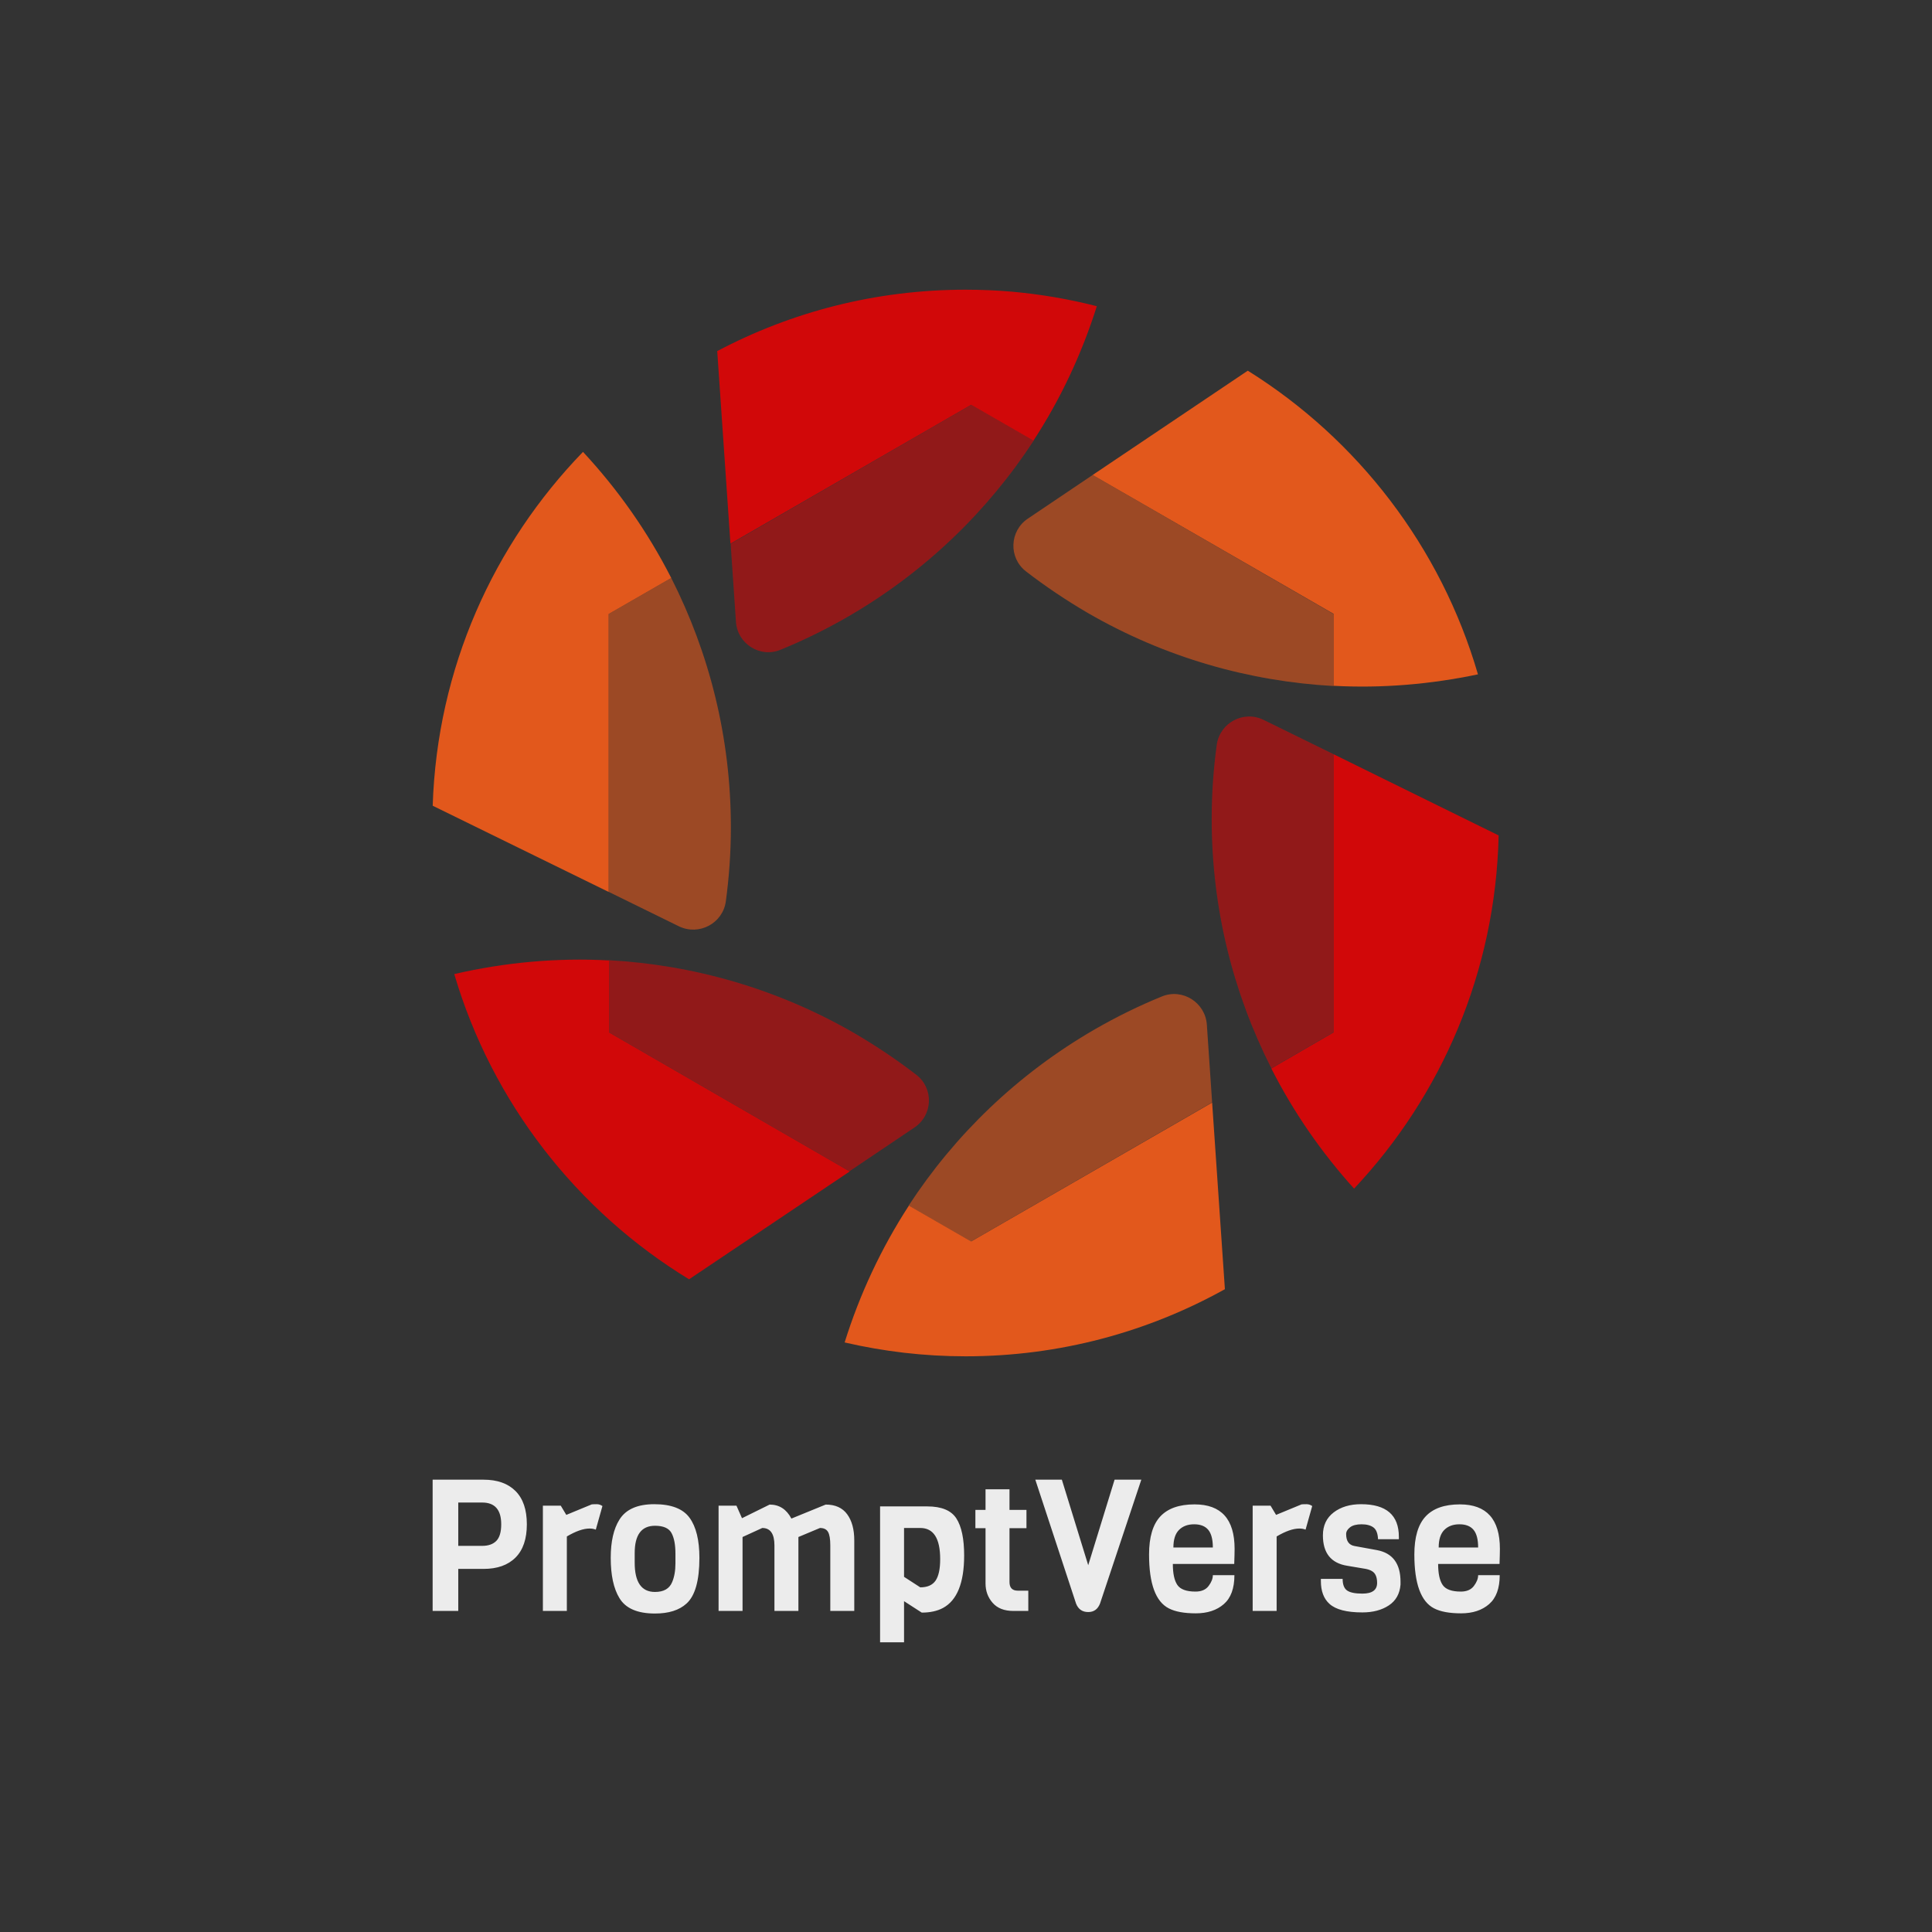 <svg width="1000" height="1000" viewBox="0 0 1000 1000" xmlns="http://www.w3.org/2000/svg"><rect x="0" y="0" width="1000" height="1000" fill="#333333" stroke="none"/><defs/><g opacity="0.6" transform="matrix(1.139 0 0 1.139 -1.136 -1.059)"><path fill="#d10809" d="M 417.43 489.38 C 408.63 482.58 399.23 476.28 389.33 470.48 C 354.03 450.08 315.83 439.38 277.63 437.28 L 277.63 469.98 L 387.03 533.18 L 416.43 513.38 C 424.93 507.78 425.43 495.58 417.43 489.38 Z"/></g><g opacity="0.6" transform="matrix(1.139 0 0 1.139 -1.136 -1.059)"><path fill="#e2581c" d="M 528.93 453.78 C 518.63 457.98 508.43 462.98 498.53 468.68 C 463.23 489.08 434.83 516.78 413.93 548.78 L 442.23 565.08 L 551.83 501.88 L 549.43 466.58 C 548.73 456.48 538.33 449.88 528.93 453.78 Z"/></g><g opacity="0.6" transform="matrix(1.139 0 0 1.139 -1.136 -1.059)"><path fill="#d10809" d="M 607.03 343.68 L 575.23 328.08 C 566.13 323.58 555.33 329.38 553.93 339.38 C 552.43 350.38 551.63 361.68 551.63 373.08 C 551.63 413.88 561.43 452.28 578.73 486.38 L 607.03 469.98 L 607.03 343.68 Z"/></g><g opacity="0.6" transform="matrix(1.139 0 0 1.139 -1.136 -1.059)"><path fill="#e2581c" d="M 467.23 260.58 C 476.03 267.38 485.43 273.68 495.33 279.48 C 530.63 299.88 568.83 310.58 607.03 312.68 L 607.03 279.98 L 497.53 216.78 L 468.13 236.58 C 459.73 242.18 459.23 254.38 467.23 260.58 Z"/></g><g opacity="0.6" transform="matrix(1.139 0 0 1.139 -1.136 -1.059)"><path fill="#d10809" d="M 355.73 296.18 C 366.03 291.98 376.23 286.98 386.13 281.28 C 421.43 260.88 449.83 233.18 470.73 201.18 L 442.43 184.88 L 333.03 248.08 L 335.43 283.38 C 336.03 293.48 346.43 300.08 355.73 296.18 Z"/></g><g opacity="0.6" transform="matrix(1.139 0 0 1.139 -1.136 -1.059)"><path fill="#e2581c" d="M 330.83 410.58 C 332.33 399.58 333.13 388.28 333.13 376.88 C 333.13 336.08 323.33 297.68 306.03 263.58 L 277.73 279.88 L 277.73 406.28 L 309.53 421.88 C 318.63 426.28 329.43 420.58 330.83 410.58 Z"/></g><path fill="#d10809" transform="matrix(1.139 0 0 1.139 -1.136 -1.059)" d="M 277.73 470.08 L 277.73 437.38 C 254.03 436.08 230.33 438.28 207.43 443.58 C 224.63 501.98 263.23 551.28 314.13 582.28 L 387.13 533.28 L 277.73 470.08 Z"/><path fill="#e2581c" transform="matrix(1.139 0 0 1.139 -1.136 -1.059)" d="M 442.33 565.08 L 414.03 548.78 C 401.43 568.18 391.63 589.18 384.83 610.98 C 402.53 615.08 420.83 617.28 439.83 617.28 C 482.63 617.28 522.73 606.18 557.63 586.78 L 551.83 501.98 L 442.33 565.08 Z"/><path fill="#d10809" transform="matrix(1.139 0 0 1.139 -1.136 -1.059)" d="M 607.03 343.68 L 607.03 470.08 L 578.73 486.48 C 588.83 506.38 601.53 524.68 616.33 541.08 C 655.93 498.98 680.63 442.68 682.03 380.58 L 607.03 343.68 Z"/><path fill="#e2581c" transform="matrix(1.139 0 0 1.139 -1.136 -1.059)" d="M 607.03 279.88 L 607.03 312.58 C 629.13 313.78 651.13 311.88 672.63 307.38 C 655.83 249.58 618.03 200.58 568.03 169.38 L 497.53 216.78 L 607.03 279.88 Z"/><path fill="#d10809" transform="matrix(1.139 0 0 1.139 -1.136 -1.059)" d="M 442.33 184.88 L 470.63 201.18 C 483.03 182.18 492.63 161.58 499.43 140.08 C 486.93 136.88 474.13 134.68 460.93 133.48 C 453.93 132.88 446.83 132.58 439.73 132.58 C 398.93 132.58 360.63 142.68 326.93 160.48 L 332.93 247.98 L 442.33 184.88 Z"/><path fill="#e2581c" transform="matrix(1.139 0 0 1.139 -1.136 -1.059)" d="M 277.73 279.88 L 306.03 263.58 C 295.33 242.58 281.83 223.38 265.93 206.28 C 225.33 248.18 199.63 304.58 197.63 367.08 L 277.63 406.28 L 277.63 279.88 Z"/><path id="text" fill="#ececec" transform="matrix(0.994 0 0 0.994 -7.918 691.382)" d="M 282.306 98.178 C 282.306 105.794 280.338 111.57 276.402 115.506 C 272.466 119.442 266.914 121.41 259.746 121.41 L 246.594 121.41 L 246.594 143.298 L 233.25 143.298 L 233.25 74.946 L 259.746 74.946 C 266.914 74.946 272.466 76.914 276.402 80.85 C 280.338 84.786 282.306 90.562 282.306 98.178 Z M 268.962 98.178 C 268.962 90.626 265.666 86.85 259.074 86.85 L 246.594 86.85 L 246.594 109.41 L 259.074 109.41 C 262.274 109.41 264.722 108.546 266.418 106.818 C 268.114 105.09 268.962 102.21 268.962 98.178 Z M 321.666 88.674 L 318.21 100.962 C 317.25 100.578 316.162 100.386 314.946 100.386 C 311.746 100.386 307.81 101.762 303.138 104.514 L 303.138 143.298 L 290.658 143.298 L 290.658 88.482 L 299.97 88.482 L 302.85 93.282 L 316.098 87.81 C 316.738 87.746 317.602 87.714 318.69 87.714 C 319.778 87.714 320.77 88.034 321.666 88.674 Z M 359.682 118.53 L 359.682 113.538 C 359.682 108.802 358.994 105.186 357.618 102.69 C 356.242 100.194 353.378 98.946 349.026 98.946 C 341.986 98.946 338.466 103.682 338.466 113.154 L 338.466 118.146 C 338.466 128.322 341.986 133.41 349.026 133.41 C 353.57 133.41 356.546 131.714 357.954 128.322 C 359.106 125.634 359.682 122.37 359.682 118.53 Z M 372.162 115.65 C 372.162 127.49 369.922 135.426 365.442 139.458 C 361.666 142.914 356.194 144.642 349.026 144.642 C 339.874 144.642 333.698 141.954 330.498 136.578 C 327.49 131.65 325.986 124.674 325.986 115.65 C 325.986 107.202 327.49 100.578 330.498 95.778 C 333.826 90.402 339.89 87.714 348.69 87.714 C 357.49 87.714 363.602 90.066 367.026 94.77 C 370.45 99.474 372.162 106.434 372.162 115.65 Z M 452.802 143.298 L 440.322 143.298 L 440.322 109.218 C 440.322 105.826 439.922 103.458 439.122 102.114 C 438.322 100.77 436.93 100.098 434.946 100.098 L 423.714 104.802 L 423.714 143.298 L 411.234 143.298 L 411.234 109.218 C 411.234 103.138 409.122 100.098 404.898 100.098 L 394.626 104.802 L 394.626 143.298 L 382.146 143.298 L 382.146 88.482 L 391.458 88.482 L 394.338 95.01 L 408.738 87.906 C 413.73 87.906 417.506 90.338 420.066 95.202 L 437.922 87.906 C 442.914 87.906 446.642 89.586 449.106 92.946 C 451.57 96.306 452.802 100.834 452.802 106.53 L 452.802 143.298 Z M 510.018 114.402 C 510.018 128.674 506.338 137.794 498.978 141.762 C 495.97 143.362 492.29 144.162 487.938 144.162 L 478.722 138.21 L 478.722 159.618 L 466.242 159.618 L 466.242 88.866 L 490.818 88.866 C 498.242 88.866 503.298 90.962 505.986 95.154 C 508.674 99.346 510.018 105.762 510.018 114.402 Z M 497.538 116.322 C 497.538 105.506 494.082 100.098 487.17 100.098 L 478.722 100.098 L 478.722 125.538 L 487.17 131.01 C 490.882 131.01 493.538 129.842 495.138 127.506 C 496.738 125.17 497.538 121.442 497.538 116.322 Z M 543.426 143.298 L 535.65 143.298 C 530.914 143.298 527.314 141.89 524.85 139.074 C 522.386 136.258 521.154 132.898 521.154 128.994 L 521.154 100.194 L 515.874 100.194 L 515.874 90.69 L 521.154 90.69 L 521.154 79.938 L 533.634 79.938 L 533.634 90.69 L 542.466 90.69 L 542.466 100.194 L 533.634 100.194 L 533.634 128.226 C 533.634 131.234 535.074 132.738 537.954 132.738 L 543.426 132.738 L 543.426 143.298 Z M 602.274 74.946 L 580.77 139.458 C 579.618 142.402 577.57 143.874 574.626 143.874 C 571.554 143.874 569.442 142.402 568.29 139.458 L 547.074 74.946 L 560.898 74.946 L 574.626 119.49 L 588.354 74.946 L 602.274 74.946 Z M 650.658 118.818 L 618.69 118.818 C 618.69 123.81 619.474 127.458 621.042 129.762 C 622.61 132.066 625.762 133.218 630.498 133.218 C 633.57 133.218 635.842 132.242 637.314 130.29 C 638.786 128.338 639.522 126.466 639.522 124.674 L 650.754 124.674 C 650.754 131.522 648.914 136.546 645.234 139.746 C 641.554 142.946 636.69 144.546 630.642 144.546 C 624.594 144.546 619.906 143.682 616.578 141.954 C 609.73 138.434 606.306 129.09 606.306 113.922 C 606.306 104.898 608.258 98.29 612.162 94.098 C 616.066 89.906 622.018 87.81 630.018 87.81 C 643.906 87.81 650.85 95.522 650.85 110.946 C 650.85 112.61 650.786 115.234 650.658 118.818 Z M 618.978 110.274 L 639.522 110.274 C 639.522 106.05 638.722 102.978 637.122 101.058 C 635.522 99.138 633.074 98.178 629.778 98.178 C 626.482 98.178 623.858 99.154 621.906 101.106 C 619.954 103.058 618.978 106.114 618.978 110.274 Z M 691.266 88.674 L 687.81 100.962 C 686.85 100.578 685.762 100.386 684.546 100.386 C 681.346 100.386 677.41 101.762 672.738 104.514 L 672.738 143.298 L 660.258 143.298 L 660.258 88.482 L 669.57 88.482 L 672.45 93.282 L 685.698 87.81 C 686.338 87.746 687.202 87.714 688.29 87.714 C 689.378 87.714 690.37 88.034 691.266 88.674 Z M 737.25 128.13 L 737.25 129.57 C 736.866 134.37 734.834 137.986 731.154 140.418 C 727.474 142.85 722.882 144.066 717.378 144.066 C 709.25 144.066 703.554 142.594 700.29 139.65 C 697.282 136.962 695.778 132.994 695.778 127.746 L 695.778 126.594 L 707.106 126.594 C 707.106 129.538 707.874 131.554 709.41 132.642 C 710.946 133.73 713.602 134.274 717.378 134.274 C 722.498 134.274 725.058 132.418 725.058 128.706 C 725.058 125.634 724.162 123.586 722.37 122.562 C 721.538 122.05 720.482 121.666 719.202 121.41 L 709.506 119.778 C 701.058 118.434 696.834 113.154 696.834 103.938 C 696.834 98.818 698.706 94.834 702.45 91.986 C 706.194 89.138 710.946 87.714 716.706 87.714 C 729.826 87.714 736.386 93.378 736.386 104.706 L 736.386 105.954 L 725.538 105.954 C 725.41 102.946 724.61 100.898 723.138 99.81 C 721.666 98.722 719.602 98.178 716.946 98.178 C 714.29 98.178 712.29 98.706 710.946 99.762 C 709.602 100.818 708.93 101.986 708.93 103.266 C 708.93 106.914 710.402 108.994 713.346 109.506 L 724.962 111.618 C 733.154 113.154 737.25 118.658 737.25 128.13 Z M 788.802 118.818 L 756.834 118.818 C 756.834 123.81 757.618 127.458 759.186 129.762 C 760.754 132.066 763.906 133.218 768.642 133.218 C 771.714 133.218 773.986 132.242 775.458 130.29 C 776.93 128.338 777.666 126.466 777.666 124.674 L 788.898 124.674 C 788.898 131.522 787.058 136.546 783.378 139.746 C 779.698 142.946 774.834 144.546 768.786 144.546 C 762.738 144.546 758.05 143.682 754.722 141.954 C 747.874 138.434 744.45 129.09 744.45 113.922 C 744.45 104.898 746.402 98.29 750.306 94.098 C 754.21 89.906 760.162 87.81 768.162 87.81 C 782.05 87.81 788.994 95.522 788.994 110.946 C 788.994 112.61 788.93 115.234 788.802 118.818 Z M 757.122 110.274 L 777.666 110.274 C 777.666 106.05 776.866 102.978 775.266 101.058 C 773.666 99.138 771.218 98.178 767.922 98.178 C 764.626 98.178 762.002 99.154 760.05 101.106 C 758.098 103.058 757.122 106.114 757.122 110.274 Z"/></svg>
